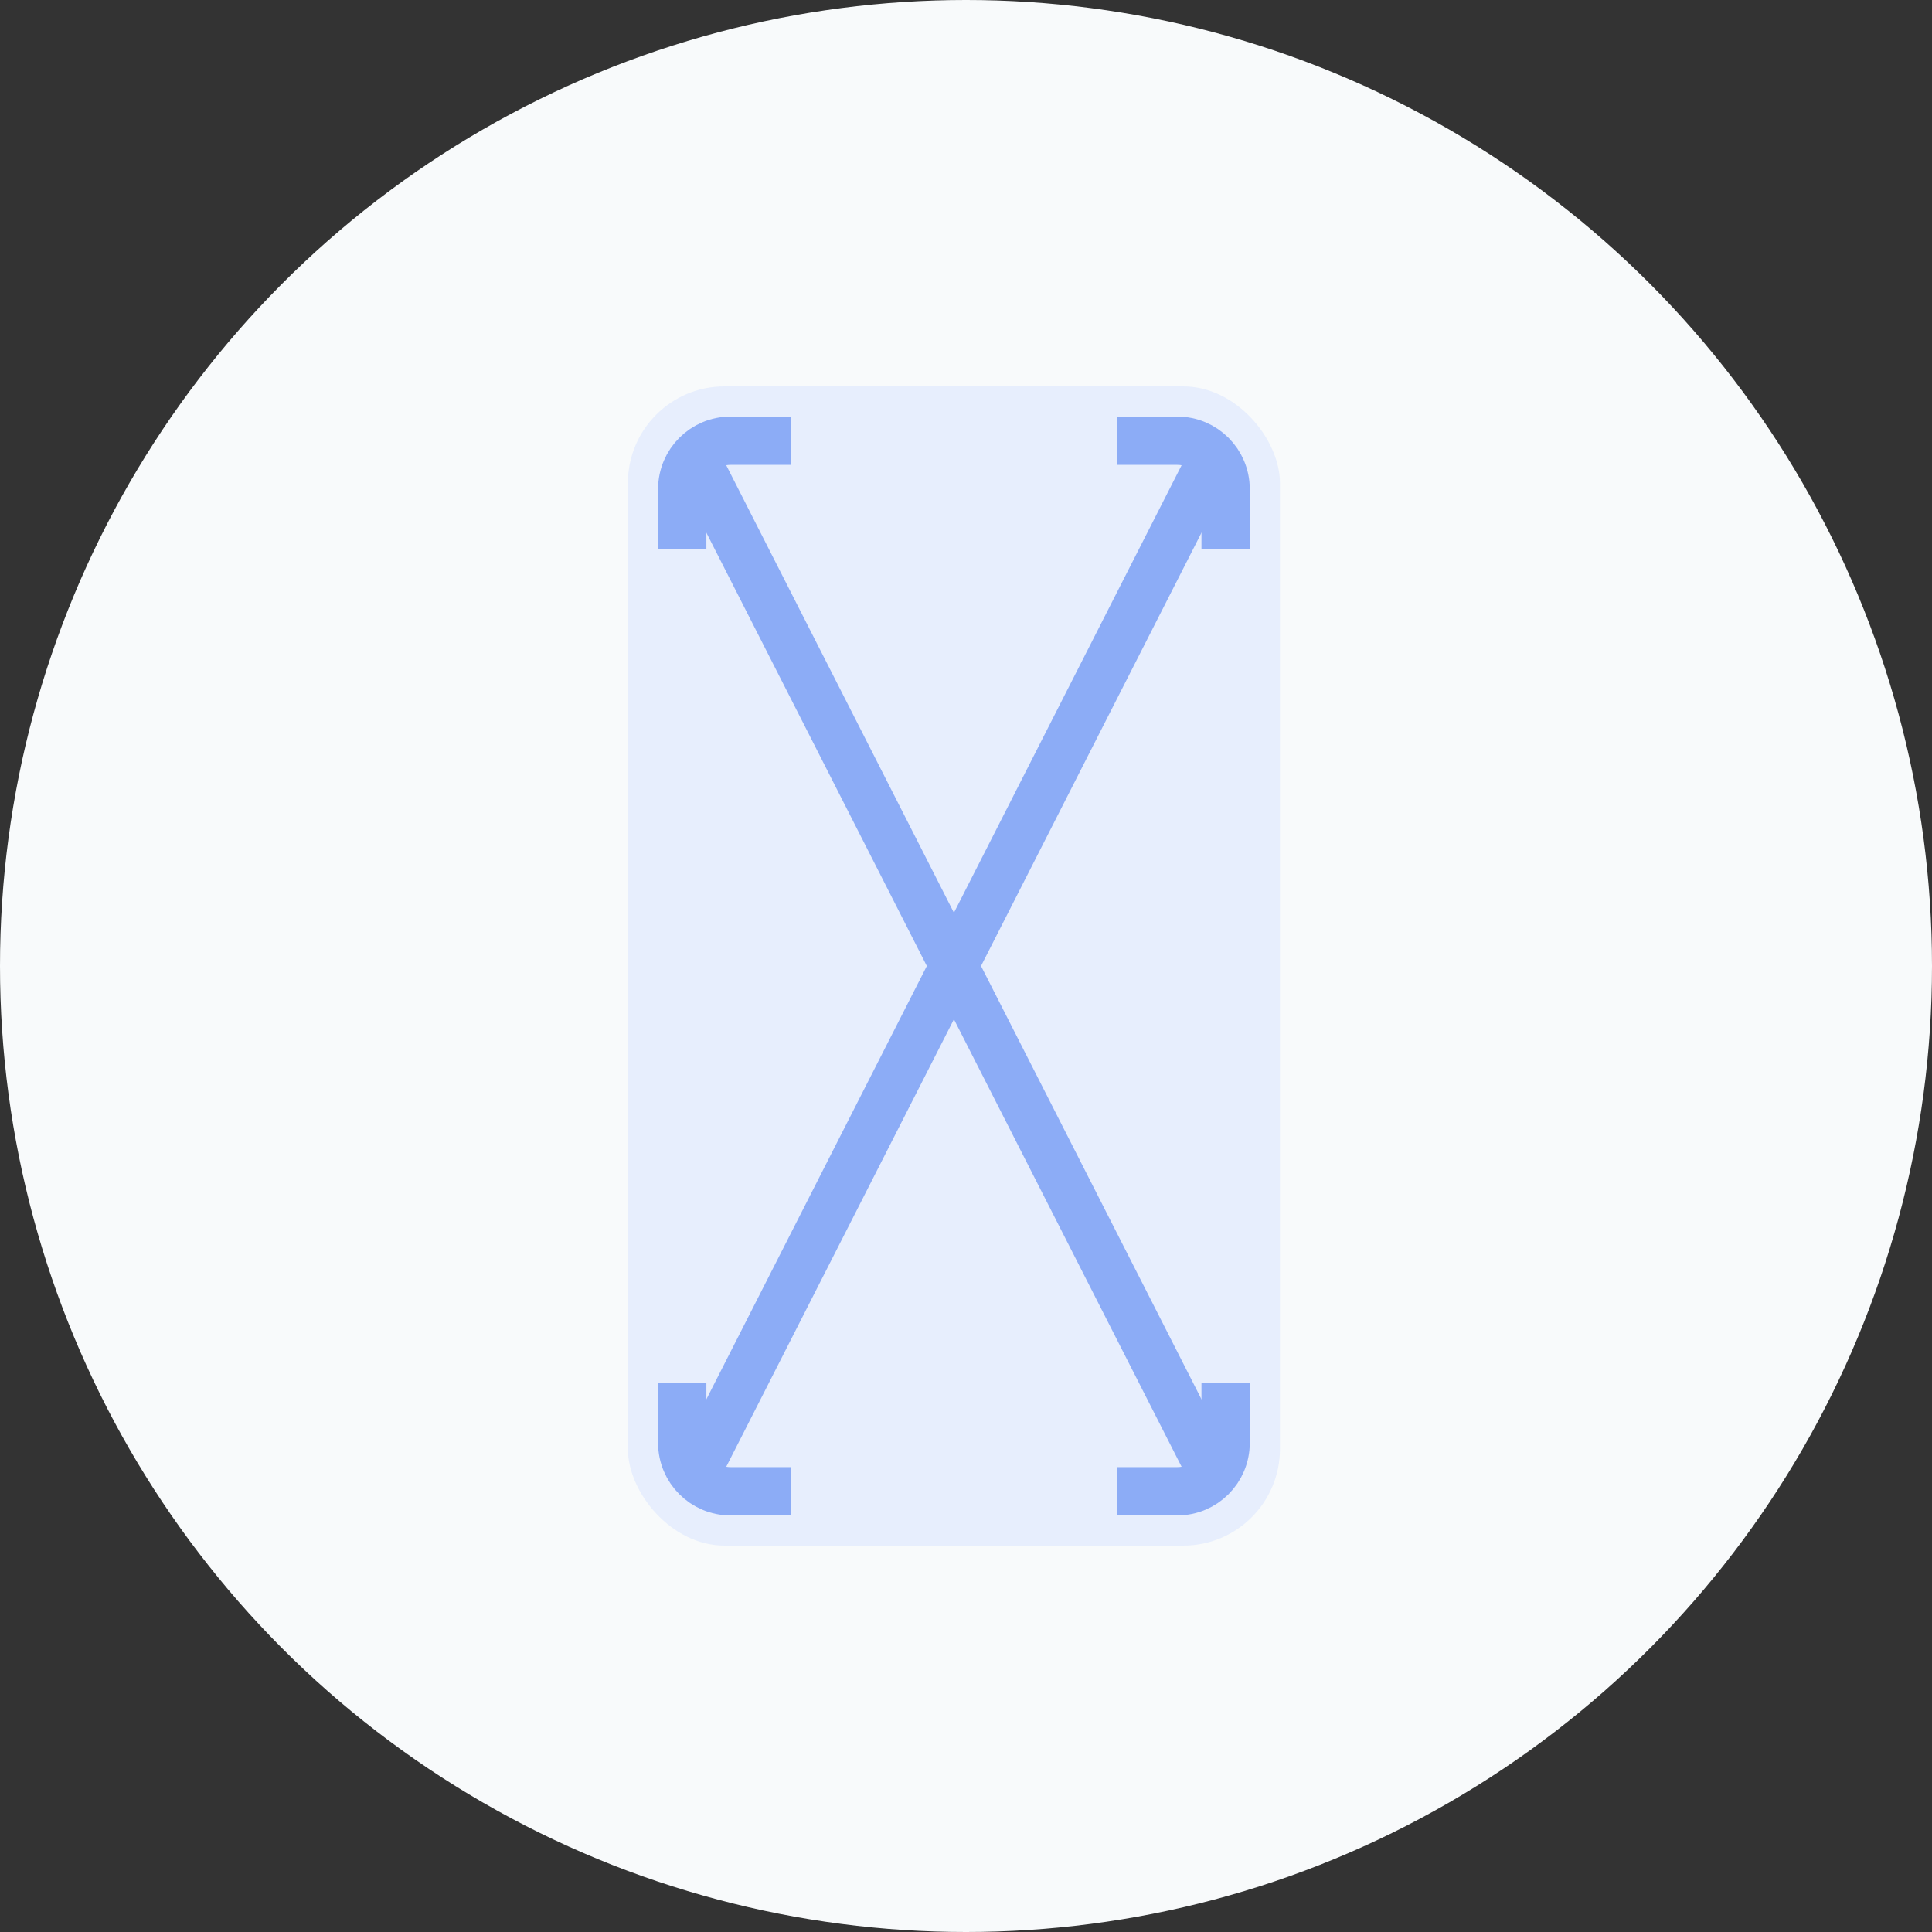 <svg width="40" height="40" viewBox="0 0 40 40" fill="none" xmlns="http://www.w3.org/2000/svg">
<rect x="0" y="0" width="40" height="40" fill="#333333" stroke="none"/>
<circle cx="20" cy="20" r="20" fill="#F8FAFB"/>
<rect x="13" y="8" width="13.5" height="24" rx="2" fill="#E7EEFD"/>
<path d="M25.375 28.625V29.875C25.375 30.427 24.927 30.875 24.375 30.875H23.125" stroke="#8CACF6"/>
<path d="M14.125 11.375V10.125C14.125 9.573 14.573 9.125 15.125 9.125H16.375" stroke="#8CACF6"/>
<path d="M25.375 11.375V10.125C25.375 9.573 24.927 9.125 24.375 9.125H23.125" stroke="#8CACF6"/>
<path d="M14.125 28.625V29.875C14.125 30.427 14.573 30.875 15.125 30.875H16.375" stroke="#8CACF6"/>
<path d="M25.188 30.688L14.312 9.312" stroke="#8CACF6"/>
<path d="M14.312 30.688L25.188 9.312" stroke="#8CACF6"/>
</svg>
